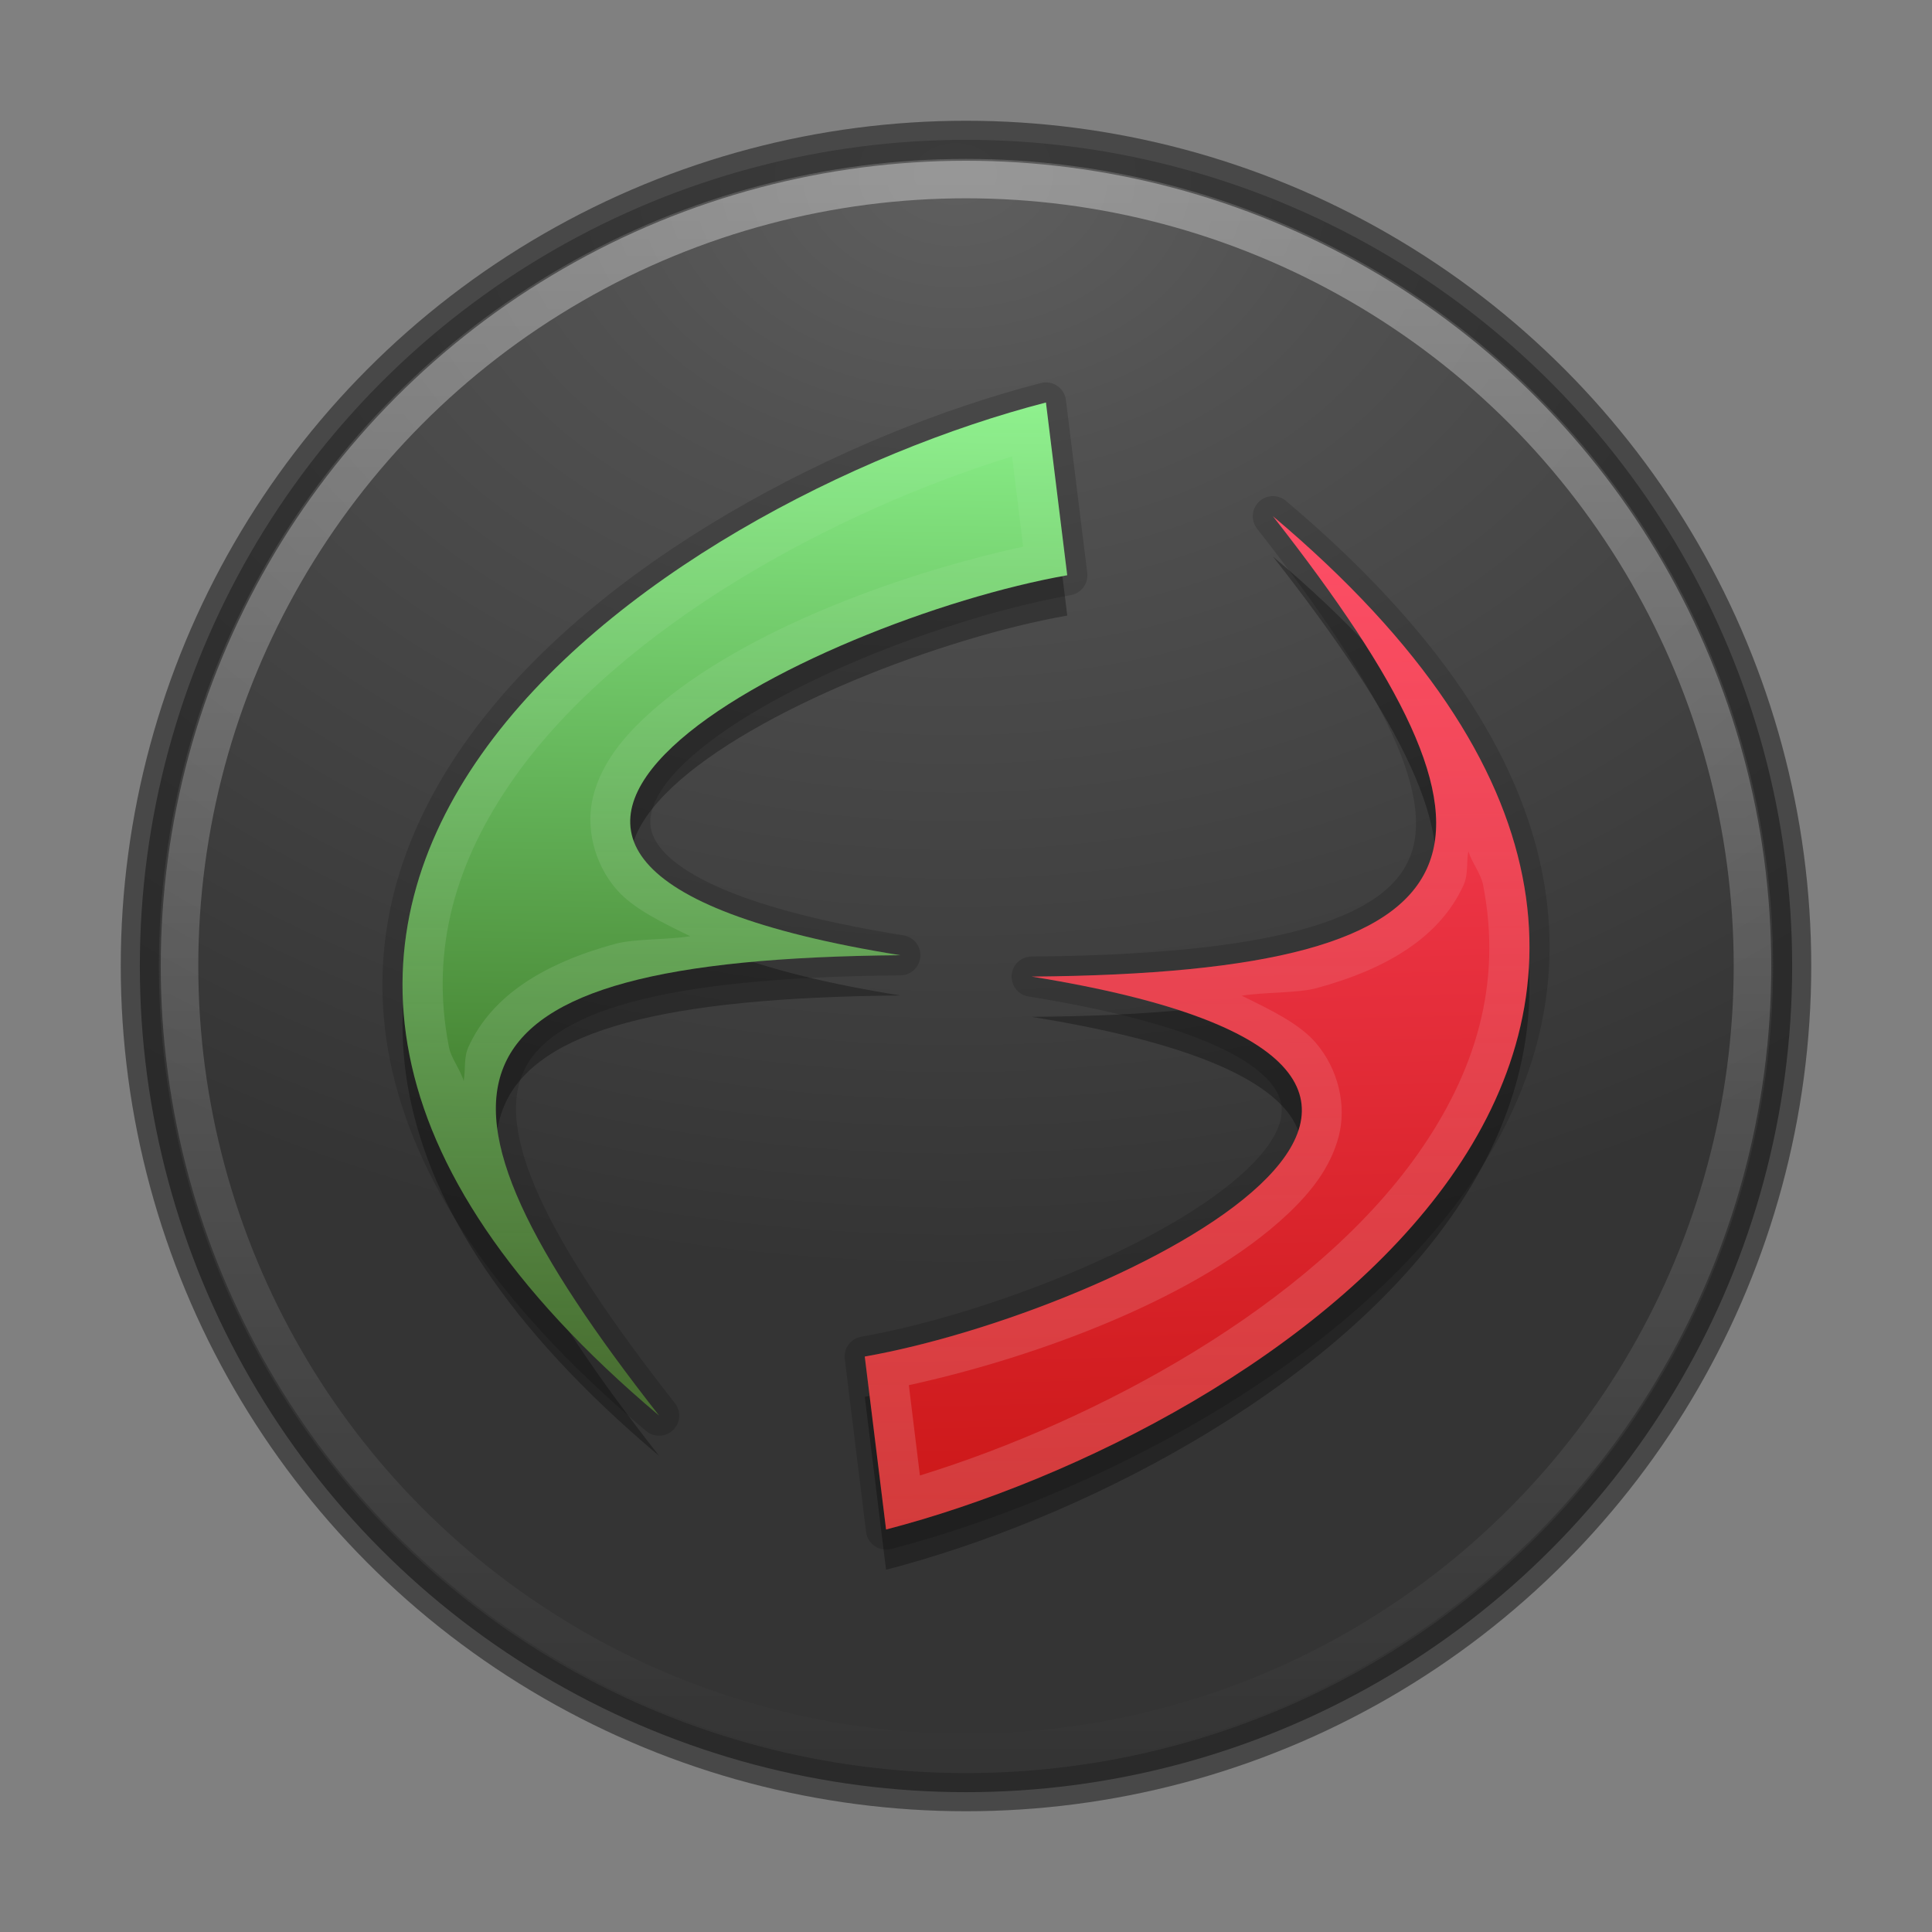 <?xml version="1.0" encoding="UTF-8" standalone="no"?>
<!-- Created with Inkscape (http://www.inkscape.org/) -->

<svg
   xmlns:dc="http://purl.org/dc/elements/1.1/"
   xmlns:cc="http://creativecommons.org/ns#"
   xmlns:rdf="http://www.w3.org/1999/02/22-rdf-syntax-ns#"
   xmlns:svg="http://www.w3.org/2000/svg"
   xmlns="http://www.w3.org/2000/svg"
   xmlns:xlink="http://www.w3.org/1999/xlink"
   xmlns:sodipodi="http://sodipodi.sourceforge.net/DTD/sodipodi-0.dtd"
   xmlns:inkscape="http://www.inkscape.org/namespaces/inkscape"
   id="svg4951"
   height="48"
   width="48"
   version="1.1"
   inkscape:version="0.91 r13725"
   sodipodi:docname="ffmulticonverter.svg">
  <rect width="100%" height="100%" fill="#808080" stroke="none"/>
  <sodipodi:namedview
     pagecolor="#ffffff"
     bordercolor="#666666"
     borderopacity="1"
     objecttolerance="10"
     gridtolerance="10"
     guidetolerance="10"
     inkscape:pageopacity="0"
     inkscape:pageshadow="2"
     inkscape:window-width="1600"
     inkscape:window-height="876"
     id="namedview39"
     showgrid="false"
     inkscape:zoom="1"
     inkscape:cx="34.271014"
     inkscape:cy="24"
     inkscape:window-x="0"
     inkscape:window-y="24"
     inkscape:window-maximized="1"
     inkscape:current-layer="svg4951" />
  <defs
     id="defs4953">
    <linearGradient
       inkscape:collect="always"
       id="linearGradient4234">
      <stop
         style="stop-color:#ffffff;stop-opacity:1;"
         offset="0"
         id="stop4236" />
      <stop
         style="stop-color:#ffffff;stop-opacity:0;"
         offset="1"
         id="stop4238" />
    </linearGradient>
    <linearGradient
       inkscape:collect="always"
       id="linearGradient4198">
      <stop
         style="stop-color:#cb1717;stop-opacity:1"
         offset="0"
         id="stop4200" />
      <stop
         style="stop-color:#ff455f;stop-opacity:1"
         offset="1"
         id="stop4202" />
    </linearGradient>
    <linearGradient
       inkscape:collect="always"
       id="linearGradient4188">
      <stop
         style="stop-color:#2a570f;stop-opacity:1"
         offset="0"
         id="stop4190" />
      <stop
         style="stop-color:#89ef88;stop-opacity:1"
         offset="1"
         id="stop4192" />
    </linearGradient>
    <radialGradient
       id="radialGradient4448"
       gradientUnits="userSpaceOnUse"
       cy="-17.681"
       cx="14.892"
       gradientTransform="matrix(-1.439 3.8089e-8 -2.8328e-8 -1.07 45.169 -14.596)"
       r="25.571">
      <stop
         id="stop3750-1-0-7-6-6-1-3-9-3"
         stop-color="#5f5f5f"
         offset="0" />
      <stop
         id="stop3752-3-7-4-0-32-8-923-0-7"
         stop-color="#515151"
         offset=".262" />
      <stop
         id="stop3754-1-8-5-2-7-6-7-1-9"
         stop-color="#404040"
         offset=".705" />
      <stop
         id="stop3756-1-6-2-6-6-1-96-6-0"
         stop-color="#343434"
         offset="1" />
    </radialGradient>
    <linearGradient
       id="linearGradient4450"
       y2="32.568"
       gradientUnits="userSpaceOnUse"
       x2="15.124"
       gradientTransform="matrix(.764 0 0 .764 12.377 18.778)"
       y1="-18.801"
       x1="15.124">
      <stop
         id="stop4413"
         stop-color="#fff"
         offset="0" />
      <stop
         id="stop4415"
         stop-color="#fff"
         stop-opacity="0"
         offset="1" />
    </linearGradient>
    <linearGradient
       inkscape:collect="always"
       xlink:href="#linearGradient4188"
       id="linearGradient4196"
       x1="16.102"
       y1="34.381"
       x2="16.549"
       y2="9.974"
       gradientUnits="userSpaceOnUse" />
    <linearGradient
       inkscape:collect="always"
       xlink:href="#linearGradient4198"
       id="linearGradient4204"
       x1="30.23"
       y1="37.82"
       x2="29.661"
       y2="12.396"
       gradientUnits="userSpaceOnUse" />
    <linearGradient
       inkscape:collect="always"
       xlink:href="#linearGradient4234"
       id="linearGradient4240"
       x1="24.373"
       y1="48.121"
       x2="24.373"
       y2="-0.121"
       gradientUnits="userSpaceOnUse" />
  </defs>
  <circle
     id="path2985-6"
     cy="24"
     cx="24"
     r="20.526"
     fill="url(#radialGradient4448)" />
  <path
     style="fill:none;fill-opacity:1;fill-rule:nonzero;stroke:#000000;stroke-opacity:1;stroke-linejoin:round;stroke-linecap:round;opacity:0.15"
     d="M 25.986 10 C 16.505 12.454 1.279 22.459 16.375 35.17 C 9.968 26.999 10.578 23.834 22.367 23.732 C 7.978 21.417 20.269 15.394 26.516 14.293 L 25.986 10 z M 31.625 12.826 C 38.032 21.003 37.422 24.167 25.633 24.264 C 40.022 26.584 27.735 32.602 21.484 33.703 L 22.014 38 C 31.495 35.541 46.721 25.536 31.625 12.826 z "
     id="path4215" />
  <path
     style="opacity:0.3;fill:#000000;fill-opacity:1;fill-rule:nonzero;stroke:none"
     d="M 25.986,11 C 16.505,13.454 1.279,23.459 16.375,36.17 9.968,27.999 10.578,24.834 22.367,24.732 7.978,22.417 20.269,16.394 26.516,15.293 L 25.986,11 Z M 31.625,13.826 c 6.407,8.177 5.797,11.341 -5.992,11.438 14.389,2.32 2.102,8.339 -4.148,9.439 L 22.014,39 C 31.495,36.541 46.721,26.536 31.625,13.826 Z"
     id="path4206"
     inkscape:connector-curvature="0" />
  <circle
     id="path3755-9"
     opacity=".6"
     stroke-width=".948"
     stroke="#242424"
     cy="24"
     cx="24"
     r="20.526"
     fill="none" />
  <circle
     id="path3773-9"
     opacity=".6"
     stroke-width=".933"
     stroke-opacity=".588"
     stroke="url(#linearGradient4450)"
     cy="24"
     cx="24"
     r="19.54"
     fill="none" />
  <path
     id="path43"
     style="fill:url(#linearGradient4204);fill-opacity:1;fill-rule:nonzero;stroke:none"
     d="m 21.485,33.703 c 6.251,-1.101 18.537,-7.12 4.148,-9.44 11.79,-0.097 12.4,-3.26 5.993,-11.437 C 46.722,25.537 31.495,35.541 22.014,38 m -0.53,-4.295"
     inkscape:connector-curvature="0" />
  <path
     id="path45"
     style="fill:url(#linearGradient4196);fill-opacity:1;fill-rule:nonzero;stroke:none"
     d="M 26.515,14.292 C 20.269,15.393 7.979,21.416 22.368,23.732 10.578,23.833 9.967,26.998 16.374,35.169 1.278,22.458 16.505,12.454 25.986,10 m 0.53,4.291"
     inkscape:connector-curvature="0" />
  <path
     style="fill:url(#linearGradient4240);fill-opacity:1;fill-rule:nonzero;stroke:none;opacity:0.2"
     d="M 25.986 10 C 16.505 12.454 1.279 22.459 16.375 35.17 C 9.968 26.999 10.578 23.834 22.367 23.732 C 7.978 21.417 20.269 15.394 26.516 14.293 L 25.986 10 z M 25.145 11.34 L 25.42 13.582 C 22.2 14.285 18.197 15.778 16.018 17.828 C 15.423 18.387 14.942 19.001 14.742 19.764 C 14.542 20.526 14.747 21.43 15.305 22.084 C 15.718 22.569 16.434 22.911 17.148 23.26 C 16.608 23.35 15.757 23.322 15.295 23.447 C 13.534 23.926 12.22 24.724 11.637 26.014 C 11.518 26.276 11.571 26.576 11.52 26.854 C 11.441 26.588 11.207 26.284 11.156 26.025 C 10.667 23.554 11.345 21.35 12.781 19.316 C 15.437 15.555 20.757 12.692 25.145 11.34 z M 31.625 12.826 C 38.032 21.003 37.422 24.167 25.633 24.264 C 40.022 26.584 27.735 32.602 21.484 33.703 L 22.014 38 C 31.495 35.541 46.721 25.536 31.625 12.826 z M 36.48 21.145 C 36.559 21.41 36.793 21.713 36.844 21.971 C 37.333 24.442 36.655 26.645 35.219 28.68 C 32.563 32.441 27.243 35.304 22.855 36.658 L 22.58 34.414 C 25.801 33.711 29.805 32.22 31.984 30.17 C 32.579 29.611 33.06 28.995 33.26 28.232 C 33.46 27.47 33.253 26.568 32.695 25.914 C 32.282 25.429 31.565 25.088 30.85 24.738 C 31.39 24.648 32.243 24.676 32.705 24.551 C 34.466 24.073 35.78 23.276 36.363 21.986 C 36.482 21.724 36.429 21.422 36.48 21.145 z "
     id="path4222" />
</svg>
